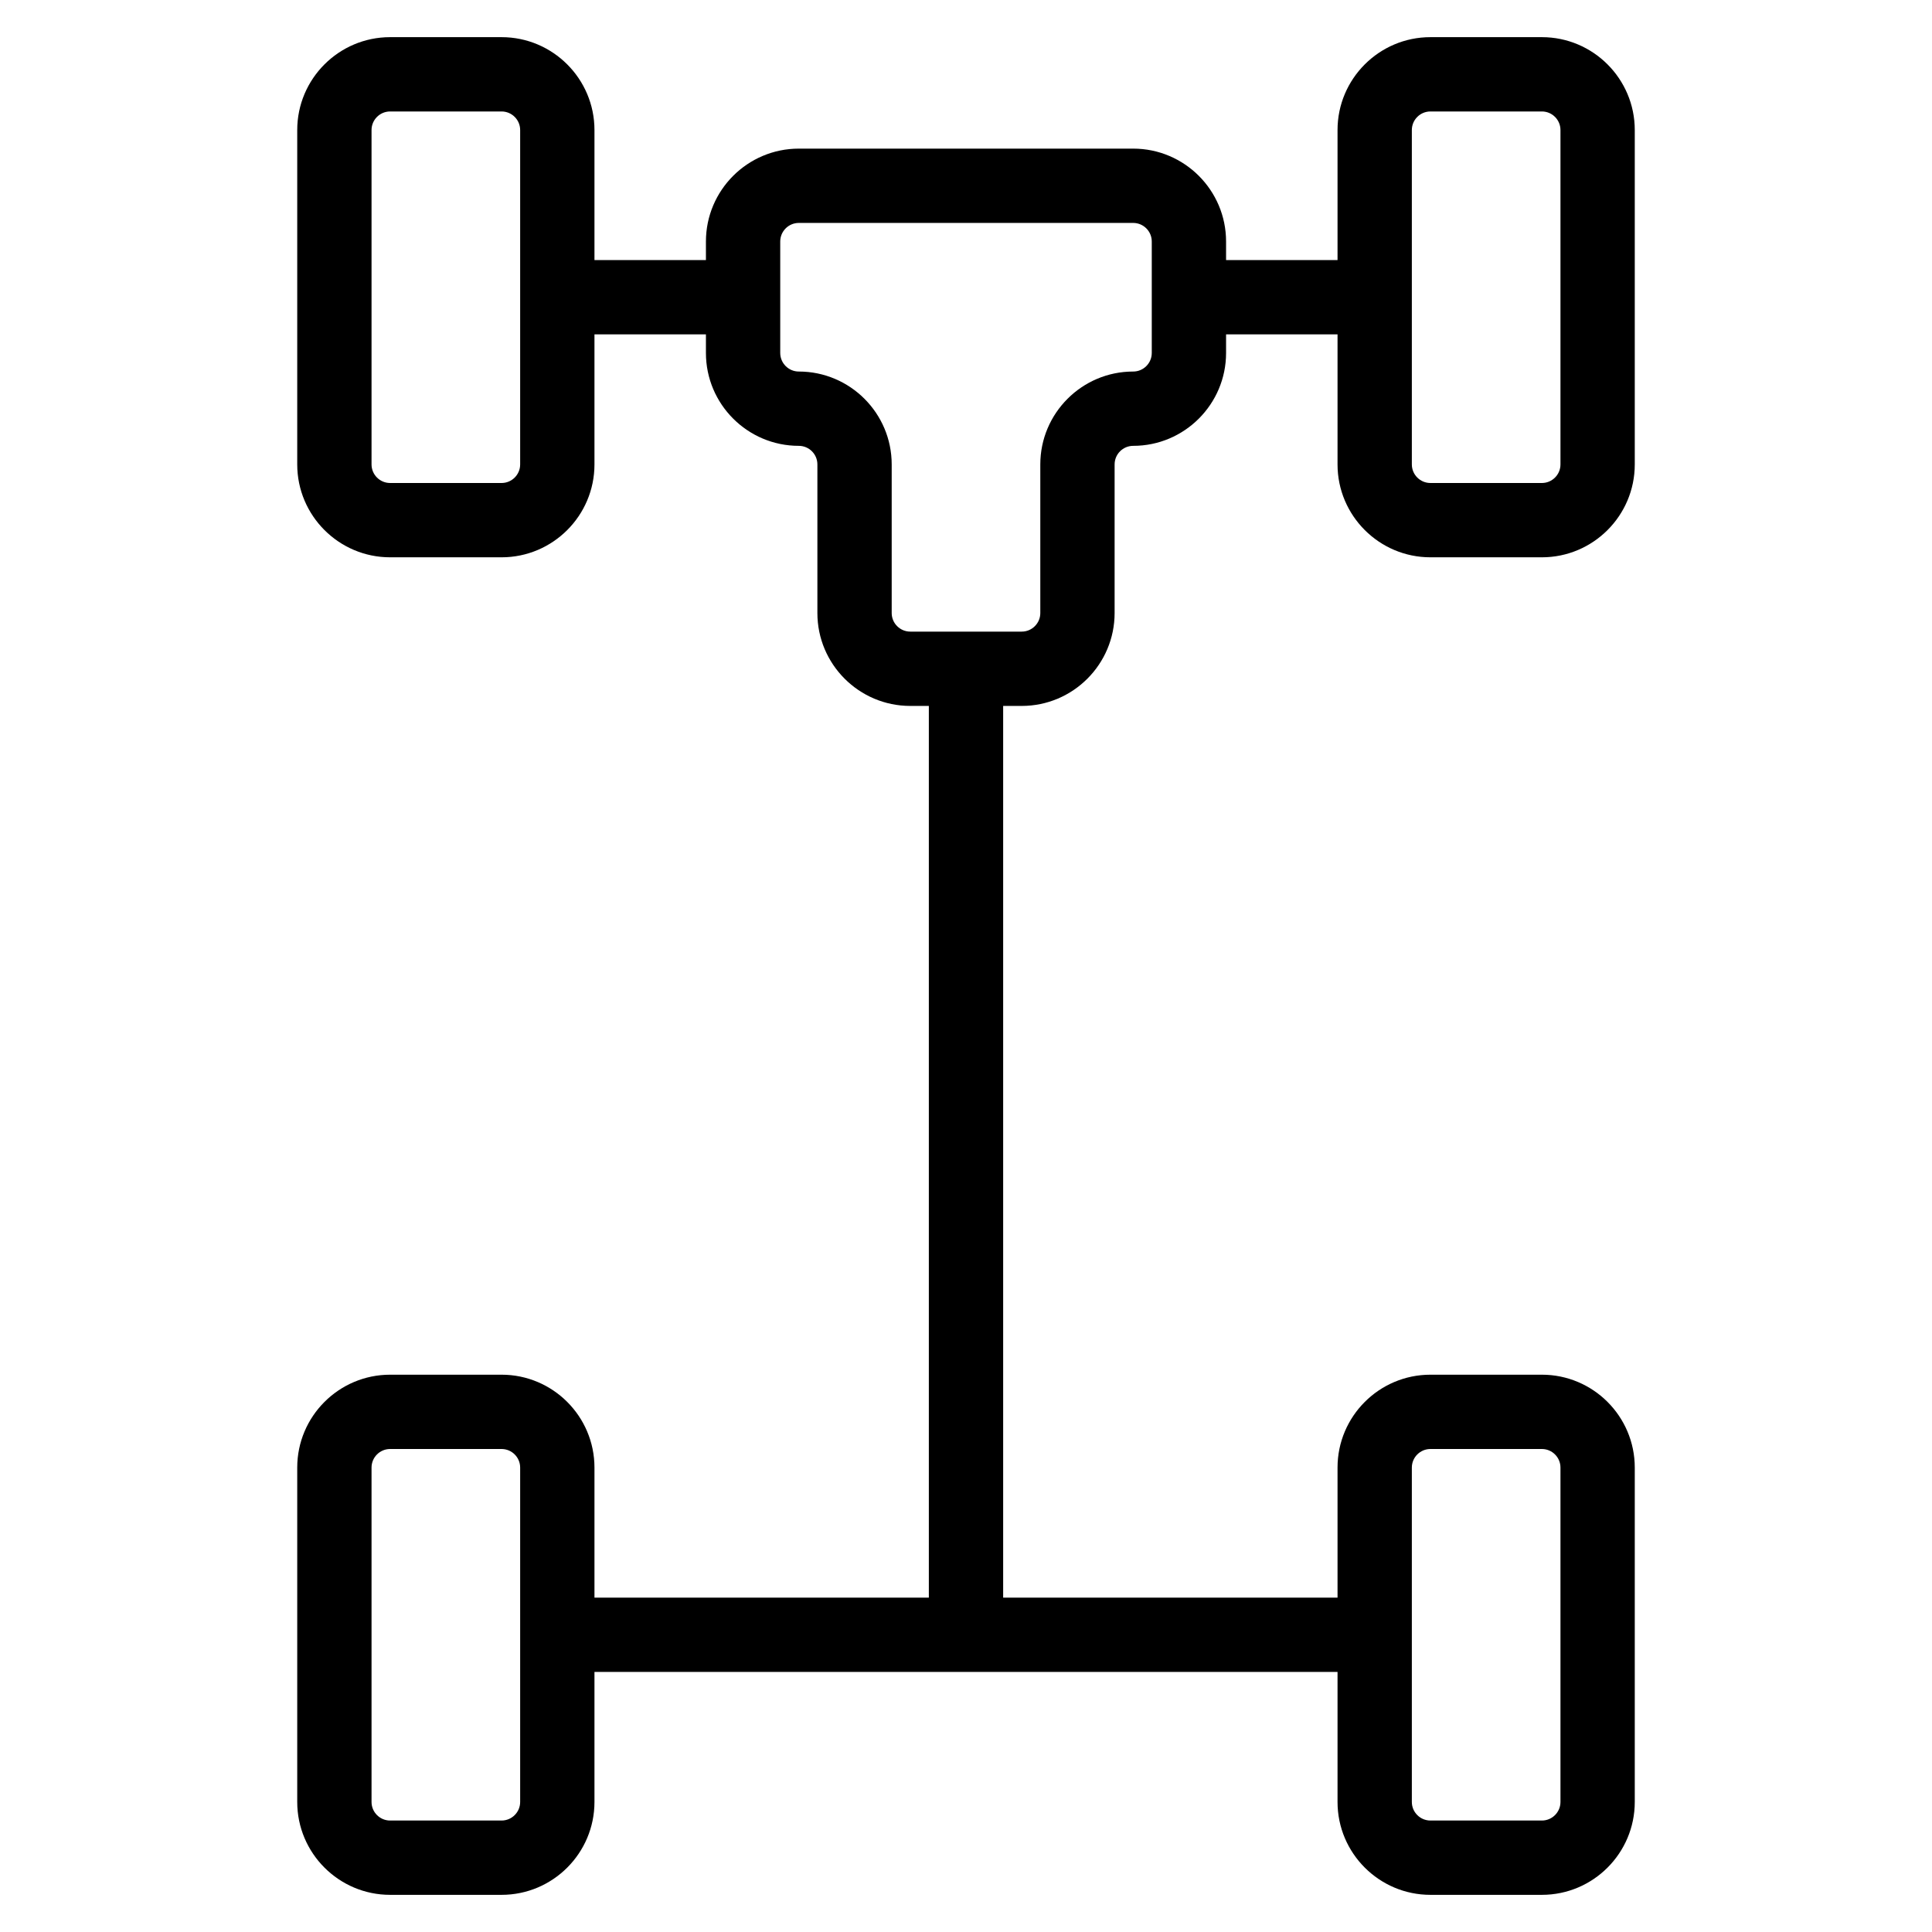 <svg width="137" height="137" viewBox="0 0 137 137" fill="none" xmlns="http://www.w3.org/2000/svg">
<path d="M101.433 39.519H109.337C112.968 39.519 115.923 36.565 115.923 32.933V9.221C115.923 5.589 112.968 2.635 109.337 2.635H101.433C97.801 2.635 94.846 5.589 94.846 9.221V18.442H86.942V17.125C86.942 13.493 83.988 10.539 80.356 10.539H56.644C53.012 10.539 50.058 13.493 50.058 17.125V18.442H42.154V9.221C42.154 5.589 39.199 2.635 35.567 2.635H27.663C24.032 2.635 21.077 5.589 21.077 9.221V32.933C21.077 36.565 24.032 39.519 27.663 39.519H35.567C39.199 39.519 42.154 36.565 42.154 32.933V23.712H50.058V25.029C50.058 28.661 53.012 31.615 56.644 31.615C57.371 31.615 57.962 32.206 57.962 32.933V43.471C57.962 47.103 60.916 50.058 64.548 50.058H65.865V113.288H42.154V104.067C42.154 100.435 39.199 97.481 35.567 97.481H27.663C24.032 97.481 21.077 100.435 21.077 104.067V127.779C21.077 131.411 24.032 134.365 27.663 134.365H35.567C39.199 134.365 42.154 131.411 42.154 127.779V118.558H94.846V127.779C94.846 131.411 97.801 134.365 101.433 134.365H109.337C112.968 134.365 115.923 131.411 115.923 127.779V104.067C115.923 100.435 112.968 97.481 109.337 97.481H101.433C97.801 97.481 94.846 100.435 94.846 104.067V113.288H71.135V50.058H72.452C76.084 50.058 79.038 47.103 79.038 43.471V32.933C79.038 32.206 79.629 31.615 80.356 31.615C83.988 31.615 86.942 28.661 86.942 25.029V23.712H94.846V32.933C94.846 36.565 97.801 39.519 101.433 39.519ZM36.885 32.933C36.885 33.659 36.294 34.25 35.567 34.25H27.663C26.937 34.25 26.346 33.659 26.346 32.933V9.221C26.346 8.495 26.937 7.904 27.663 7.904H35.567C36.294 7.904 36.885 8.495 36.885 9.221V32.933ZM36.885 127.779C36.885 128.505 36.294 129.096 35.567 129.096H27.663C26.937 129.096 26.346 128.505 26.346 127.779V104.067C26.346 103.341 26.937 102.75 27.663 102.75H35.567C36.294 102.75 36.885 103.341 36.885 104.067V127.779ZM100.115 104.067C100.115 103.341 100.706 102.75 101.433 102.75H109.337C110.063 102.75 110.654 103.341 110.654 104.067V127.779C110.654 128.505 110.063 129.096 109.337 129.096H101.433C100.706 129.096 100.115 128.505 100.115 127.779V104.067ZM81.673 25.029C81.673 25.755 81.082 26.346 80.356 26.346C76.724 26.346 73.769 29.301 73.769 32.933V43.471C73.769 44.197 73.178 44.788 72.452 44.788H64.548C63.822 44.788 63.231 44.197 63.231 43.471V32.933C63.231 29.301 60.276 26.346 56.644 26.346C55.918 26.346 55.327 25.755 55.327 25.029V17.125C55.327 16.399 55.918 15.808 56.644 15.808H80.356C81.082 15.808 81.673 16.399 81.673 17.125V25.029ZM100.115 9.221C100.115 8.495 100.706 7.904 101.433 7.904H109.337C110.063 7.904 110.654 8.495 110.654 9.221V32.933C110.654 33.659 110.063 34.25 109.337 34.25H101.433C100.706 34.25 100.115 33.659 100.115 32.933V9.221Z" fill="black"/>
</svg>
